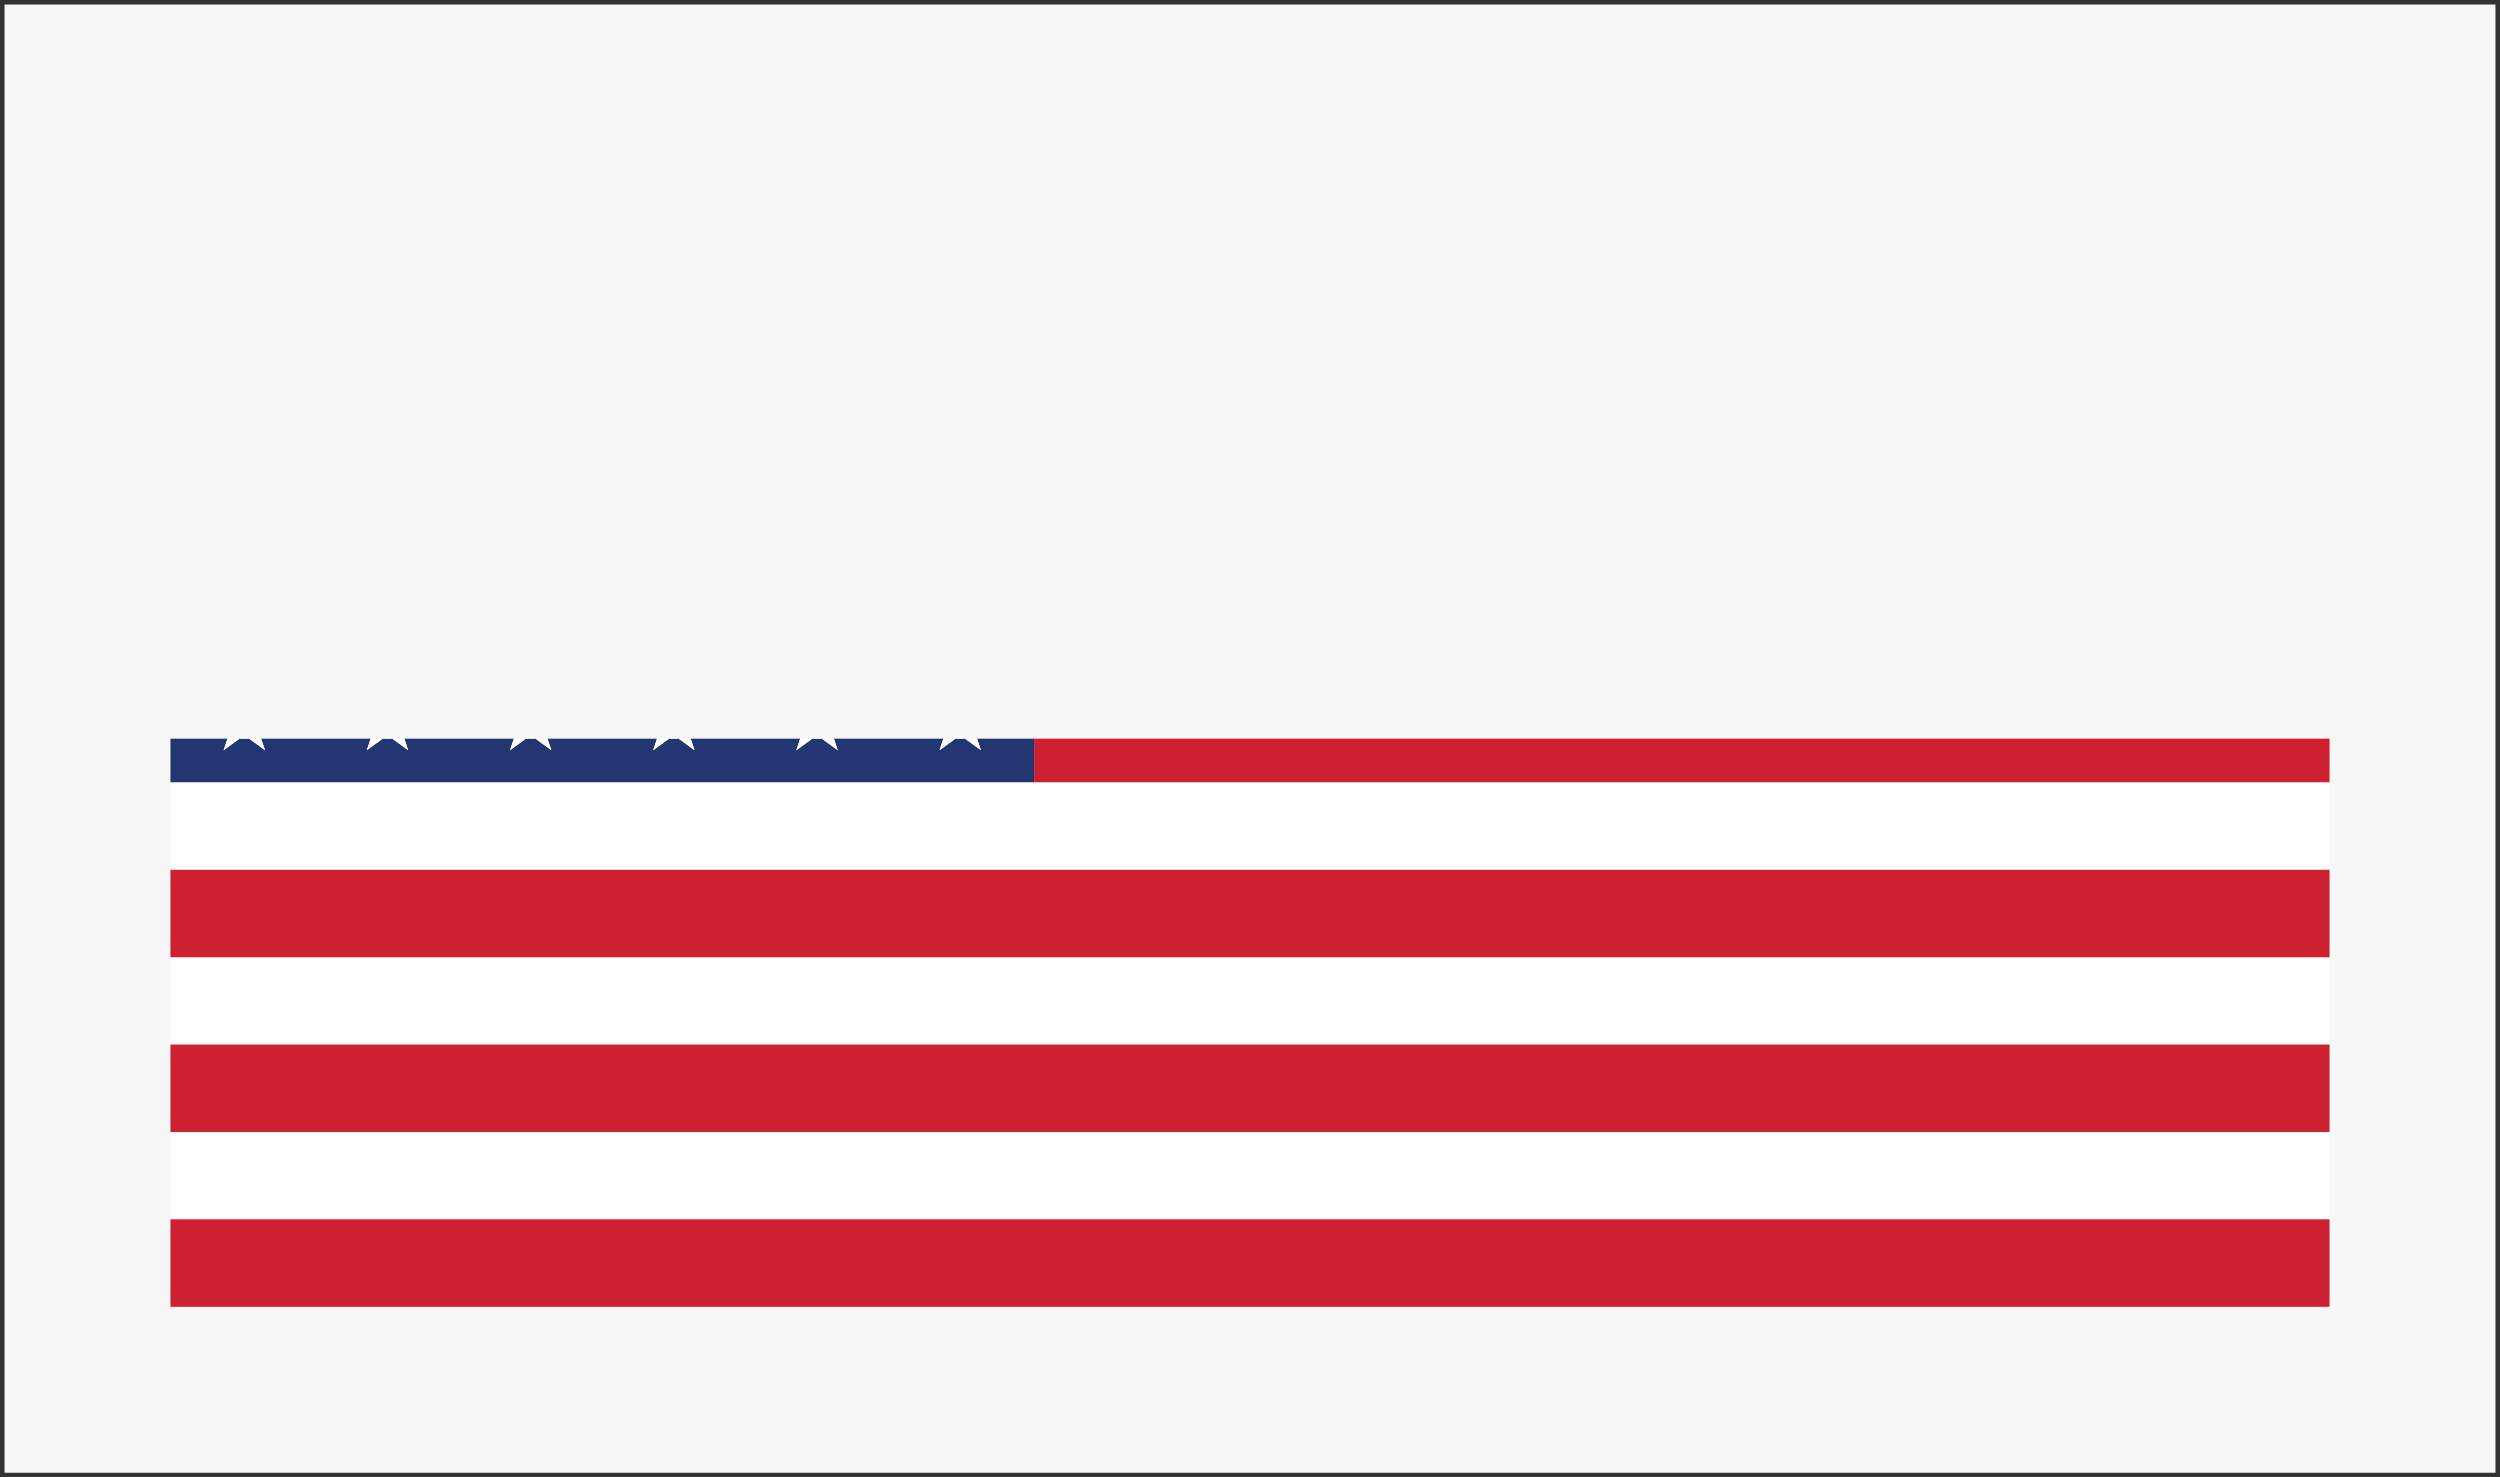 <?xml version="1.0" encoding="utf-8"?>
<!-- Generator: Adobe Illustrator 22.1.0, SVG Export Plug-In . SVG Version: 6.00 Build 0)  -->
<svg version="1.1" id="Layer_1" xmlns="http://www.w3.org/2000/svg" xmlns:xlink="http://www.w3.org/1999/xlink" x="0px" y="0px"
	 viewBox="0 0 1100 650" style="enable-background:new 0 0 1100 650;" xml:space="preserve">
<rect x="0" y="0" width="1100" height="650" fill="#808080" stroke="none"/>
<style type="text/css">
	.st0{fill:#F7F7F7;}
	.st1{fill:#333333;}
	.st2{fill:#FFFFFF;}
	.st3{fill:#CD2031;}
	.st4{fill:#243672;}
</style>
<g id="Layer_2_1_">
	<g>
		<rect x="1" y="1" class="st0" width="1098" height="648"/>
		<path class="st1" d="M1098,2v646H2V2H1098 M1100,0H0v650h1100V0L1100,0z"/>
	</g>
</g>
<rect x="75" y="325" class="st2" width="950" height="250"/>
<g id="Layer_1_2_">
	<g id="Layer_1_1_">
		<g>
			<rect x="455" y="325" class="st3" width="570" height="19.2"/>
			<rect x="75" y="382.7" class="st3" width="950" height="38.5"/>
			<rect x="75" y="536.5" class="st3" width="950" height="38.5"/>
			<polygon class="st4" points="429.9,325 431.6,330.1 424.6,325 420.4,325 413.4,330.1 415.1,325 366.9,325 368.6,330.1 361.6,325 
				357.4,325 350.4,330.1 352.1,325 303.9,325 305.6,330.1 298.6,325 294.4,325 287.4,330.1 289.1,325 240.9,325 242.6,330.1 
				235.6,325 231.4,325 224.4,330.1 226.1,325 177.9,325 179.6,330.1 172.6,325 168.4,325 161.4,330.1 163.1,325 114.9,325 
				116.6,330.1 109.6,325 105.4,325 98.4,330.1 100.1,325 75,325 75,344.2 455,344.2 455,325 			"/>
			<polygon class="st2" points="98.4,330.1 105.4,325 100.1,325 			"/>
			<polygon class="st2" points="116.6,330.1 114.9,325 109.6,325 			"/>
			<polygon class="st2" points="161.4,330.1 168.4,325 163.1,325 			"/>
			<polygon class="st2" points="179.6,330.1 177.9,325 172.6,325 			"/>
			<polygon class="st2" points="242.6,330.1 240.9,325 235.6,325 			"/>
			<polygon class="st2" points="224.4,330.1 231.4,325 226.1,325 			"/>
			<polygon class="st2" points="287.4,330.1 294.4,325 289.1,325 			"/>
			<polygon class="st2" points="305.6,330.1 303.9,325 298.6,325 			"/>
			<polygon class="st2" points="368.6,330.1 366.9,325 361.6,325 			"/>
			<polygon class="st2" points="350.4,330.1 357.4,325 352.1,325 			"/>
			<polygon class="st2" points="413.4,330.1 420.4,325 415.1,325 			"/>
			<polygon class="st2" points="431.6,330.1 429.9,325 424.6,325 			"/>
			<rect x="75" y="459.6" class="st3" width="950" height="38.5"/>
			<polygon class="st2" points="357.4,325 361.6,325 359.5,323.5 			"/>
			<polygon class="st2" points="231.4,325 235.6,325 233.5,323.5 			"/>
			<polygon class="st2" points="294.4,325 298.6,325 296.5,323.5 			"/>
			<polygon class="st2" points="420.4,325 424.6,325 422.5,323.5 			"/>
			<polygon class="st2" points="105.4,325 109.6,325 107.5,323.5 			"/>
			<polygon class="st2" points="168.4,325 172.6,325 170.5,323.5 			"/>
			<path class="st2" d="M107.5,317.6L107.5,317.6L107.5,317.6L107.5,317.6L107.5,317.6z"/>
		</g>
	</g>
</g>
</svg>
